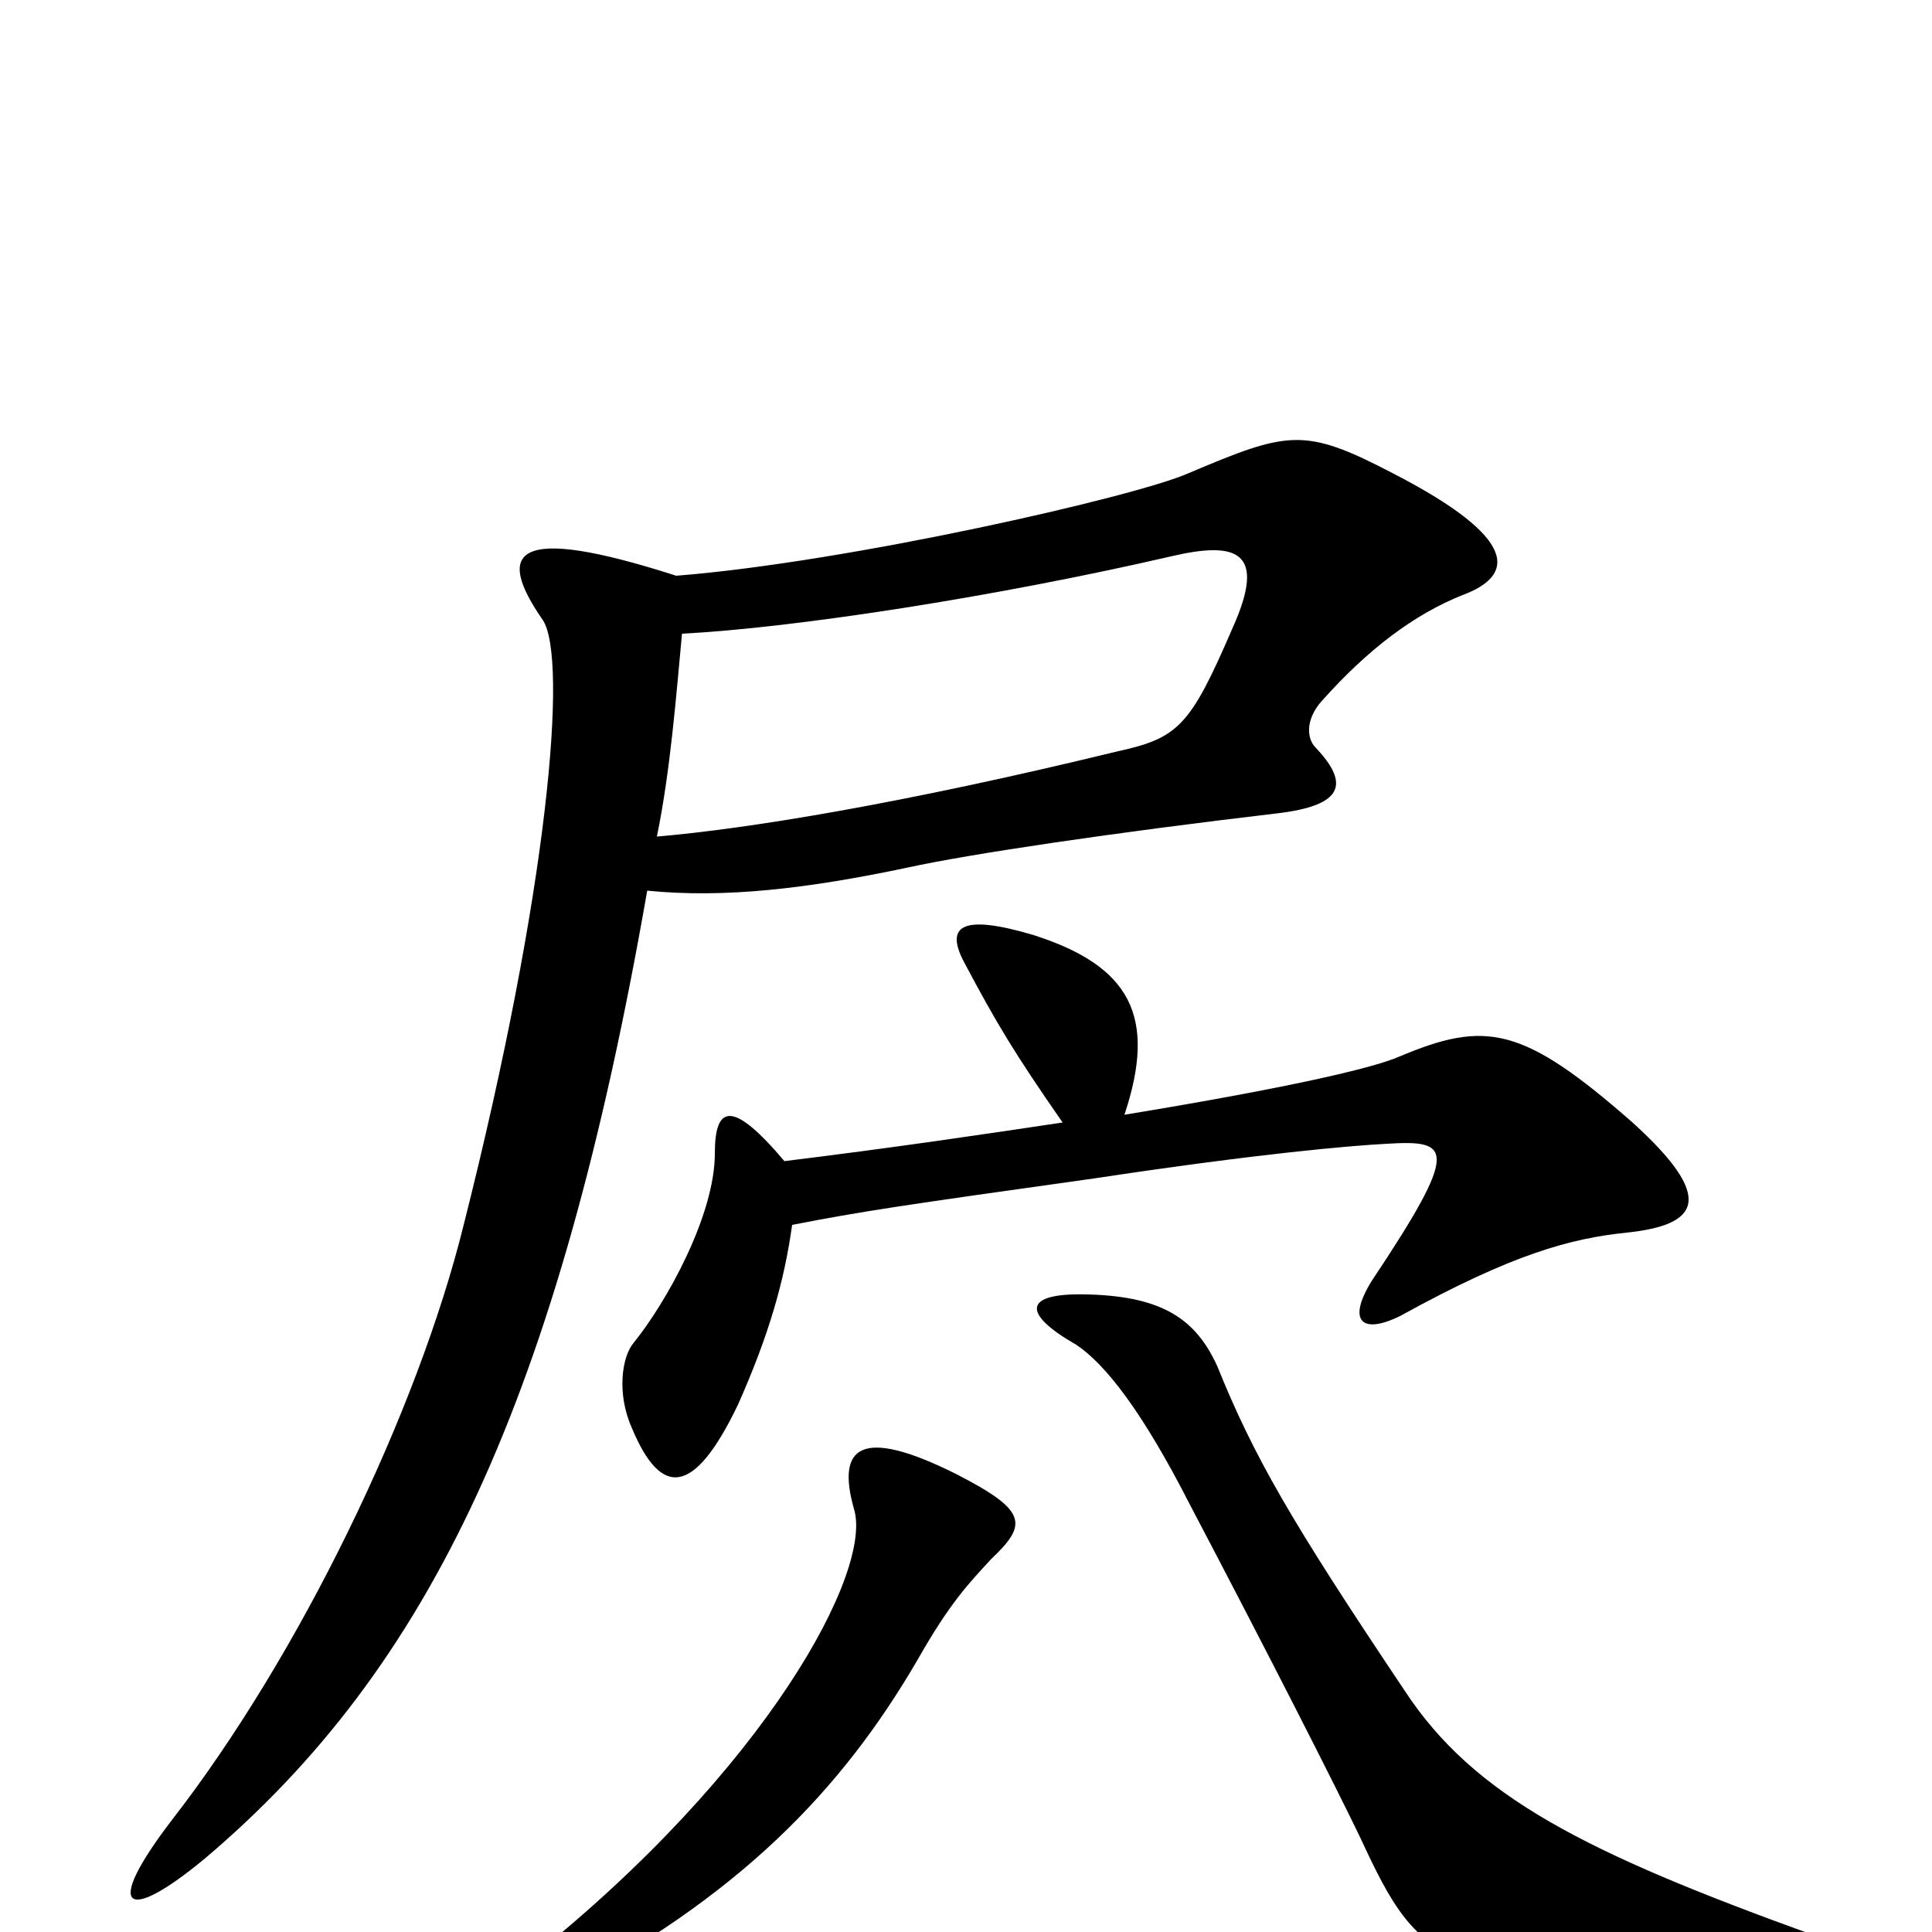 <svg xmlns="http://www.w3.org/2000/svg" viewBox="0 -1000 1000 1000">
	<path fill="#000000" d="M513 -193C532 -211 532 -218 495 -237C445 -262 433 -251 442 -219C452 -187 397 -84 274 14C255 30 256 46 286 32C383 -18 436 -74 475 -141C492 -171 502 -181 513 -193ZM937 1C821 -41 763 -70 727 -125C668 -213 649 -246 630 -293C619 -317 602 -329 563 -330C529 -331 529 -320 557 -304C572 -294 591 -270 616 -221C657 -143 691 -76 704 -49C736 20 746 30 930 27C960 26 966 12 937 1ZM550 -419C510 -413 463 -406 406 -399C379 -431 370 -428 370 -403C370 -371 345 -326 328 -305C322 -298 319 -279 327 -261C342 -225 359 -225 382 -273C398 -309 406 -337 410 -366C446 -373 466 -376 566 -390C652 -403 699 -407 718 -408C751 -410 756 -406 710 -337C697 -316 705 -309 725 -319C783 -351 813 -359 842 -362C880 -366 888 -380 845 -419C788 -469 769 -472 724 -453C710 -447 667 -437 582 -423C599 -474 585 -500 535 -516C498 -527 489 -521 499 -502C516 -470 525 -455 550 -419ZM353 -672C411 -675 515 -691 606 -712C640 -720 656 -715 638 -675C616 -624 610 -618 578 -611C467 -584 387 -571 340 -567C347 -601 350 -640 353 -672ZM335 -539C375 -535 418 -540 470 -551C502 -558 576 -569 661 -579C695 -583 699 -594 681 -613C676 -618 676 -628 684 -637C708 -664 732 -682 757 -692C784 -702 787 -721 721 -755C675 -779 667 -777 615 -755C588 -743 439 -709 350 -702C266 -729 256 -715 281 -679C294 -659 284 -540 240 -366C216 -269 155 -143 89 -58C53 -11 65 -4 106 -38C223 -137 289 -276 335 -539Z"/>
</svg>